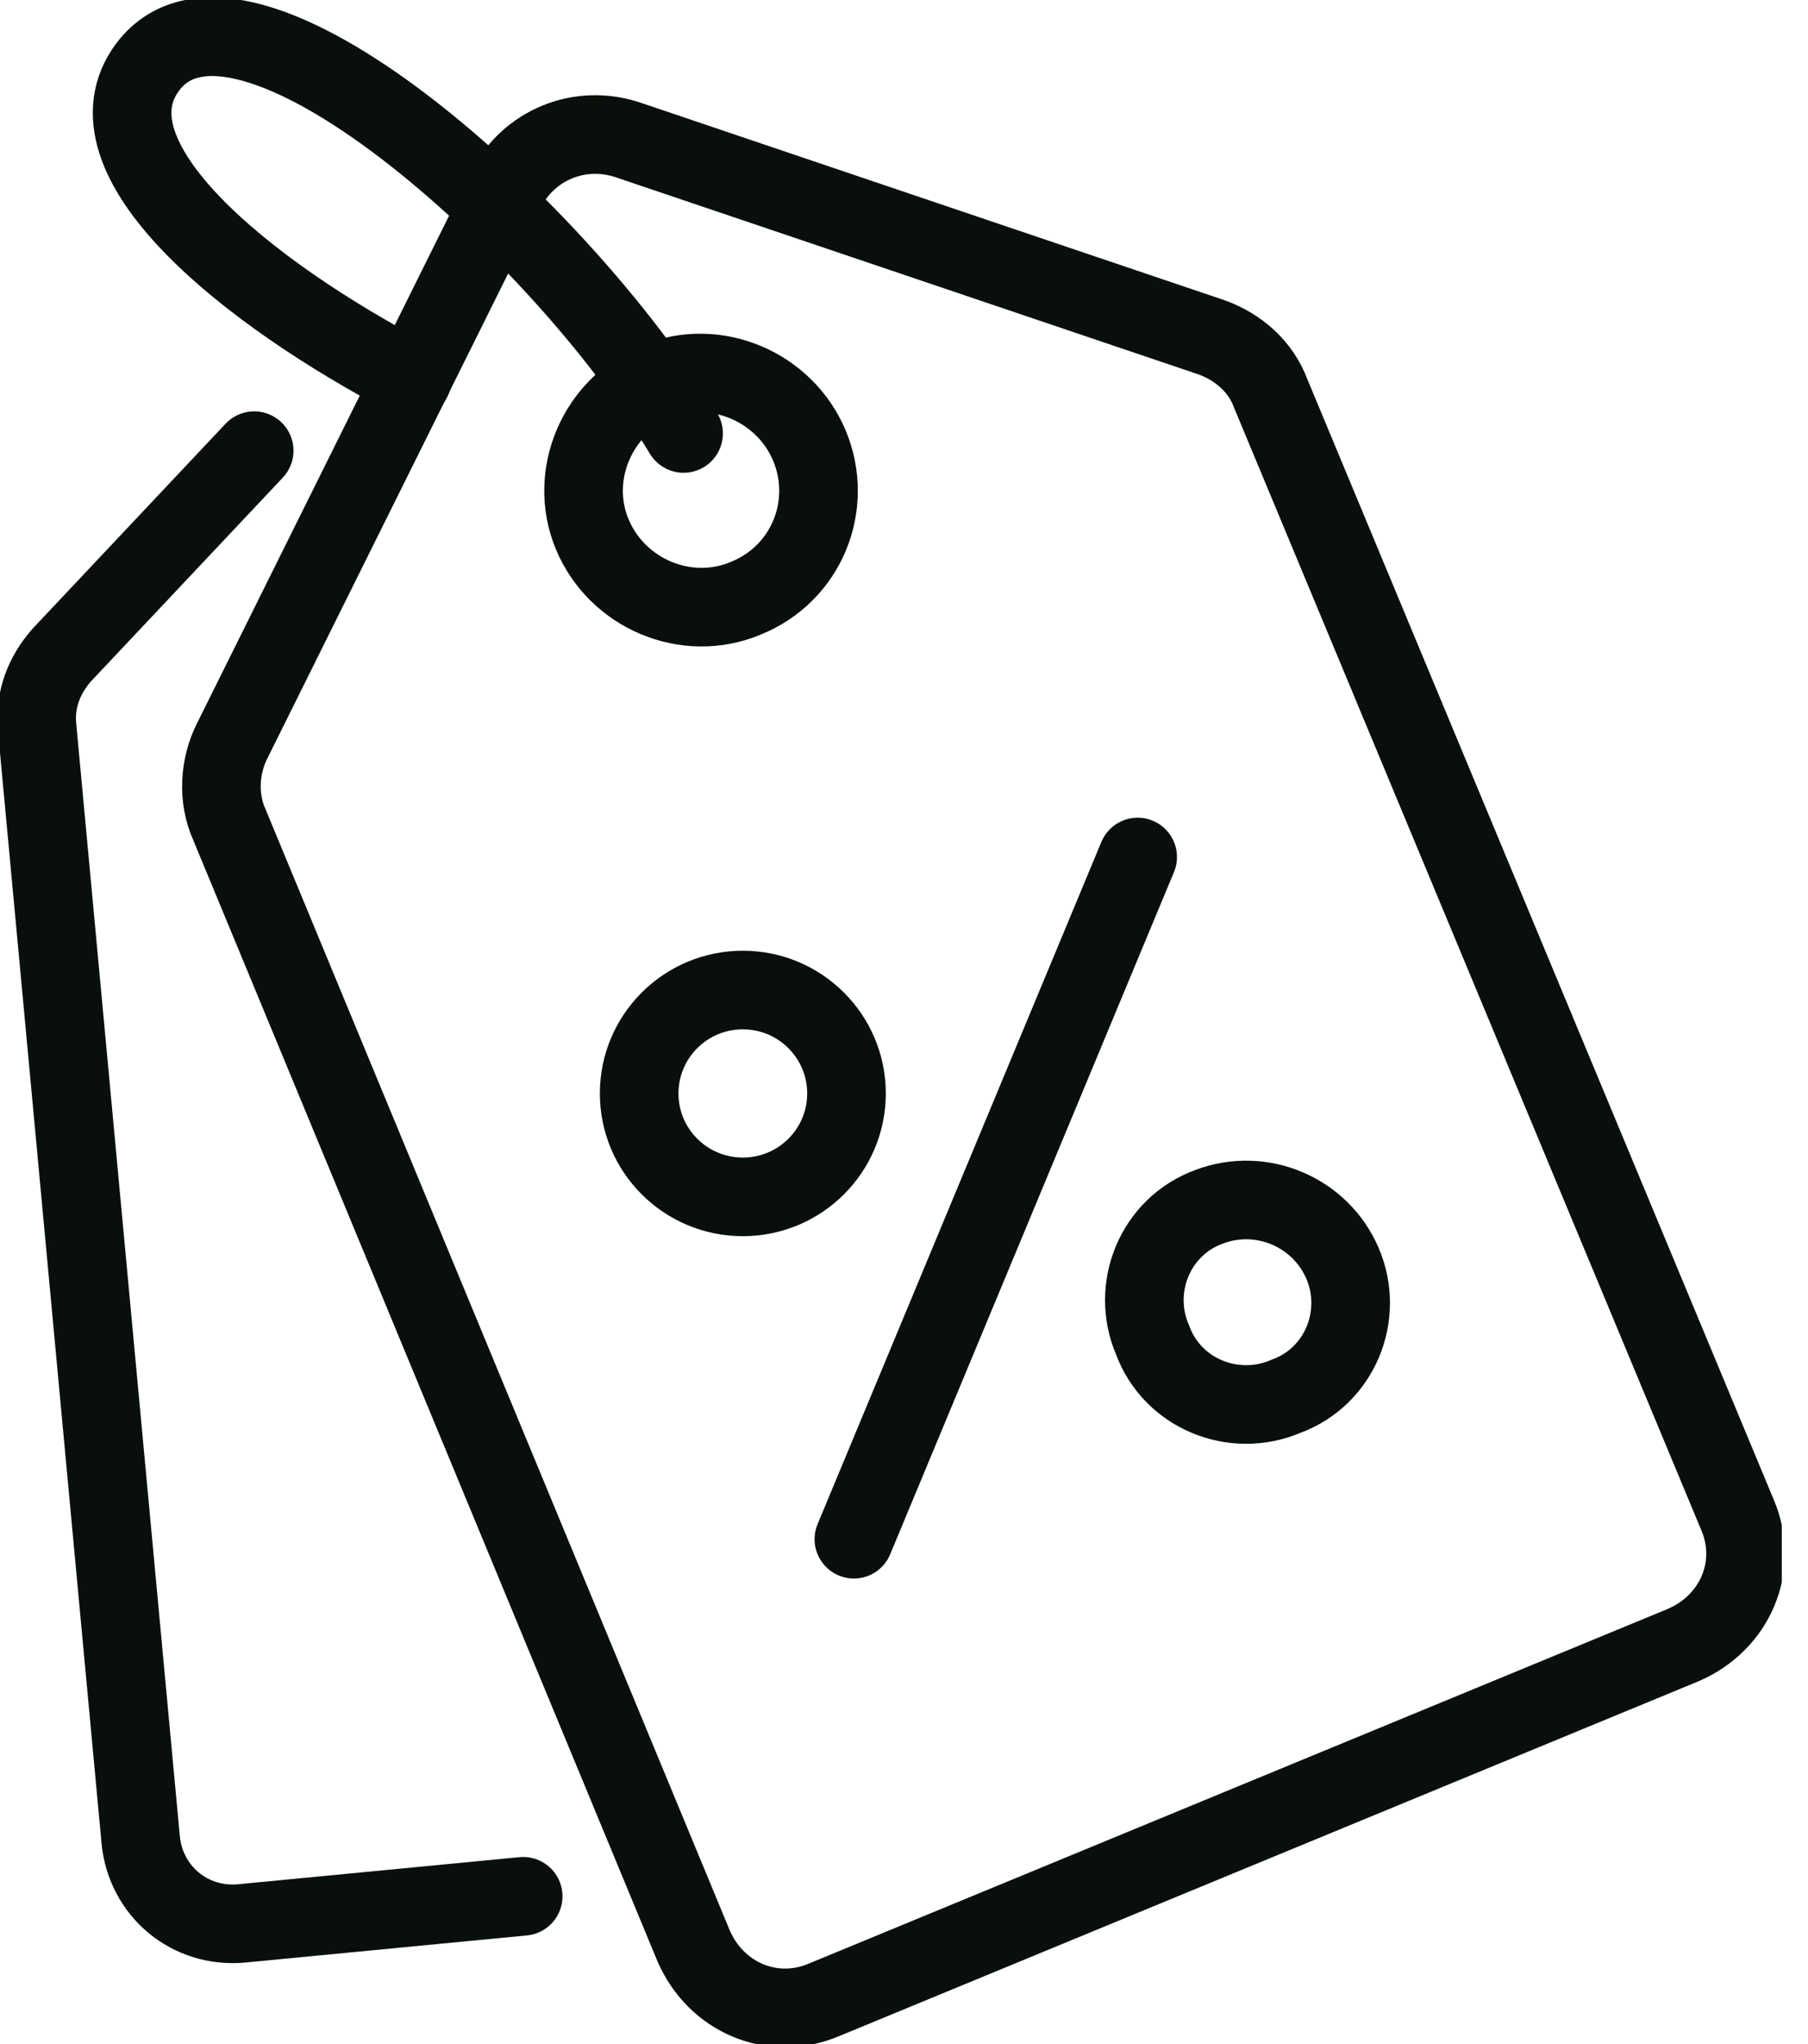 <svg width="46" height="52" viewBox="0 0 46 52" fill="none" xmlns="http://www.w3.org/2000/svg">
<g clip-path="url(#clip0)">
<path d="M12.872 4.824L5.902 18.858C5.588 19.484 5.526 20.299 5.84 20.988L17.644 49.494C18.209 50.81 19.653 51.436 20.972 50.872L31.897 46.361L42.822 41.851C44.141 41.287 44.769 39.846 44.203 38.53L32.336 10.024C32.085 9.335 31.52 8.834 30.829 8.583L16.011 3.571C14.756 3.133 13.437 3.696 12.872 4.824Z" stroke="#09100C" stroke-width="2" stroke-miterlimit="10"/>
<path d="M20.595 11.34C19.967 9.836 18.209 9.084 16.702 9.711C15.195 10.337 14.441 12.092 15.069 13.595C15.697 15.099 17.455 15.851 18.962 15.224C20.532 14.598 21.222 12.843 20.595 11.34Z" stroke="#09100C" stroke-width="2" stroke-miterlimit="10"/>
<path d="M21.725 39.157L28.945 21.802" stroke="#09100C" stroke-width="2" stroke-miterlimit="10" stroke-linecap="round"/>
<path d="M18.899 30.448C20.356 30.448 21.537 29.27 21.537 27.817C21.537 26.364 20.356 25.186 18.899 25.186C17.443 25.186 16.262 26.364 16.262 27.817C16.262 29.27 17.443 30.448 18.899 30.448Z" stroke="#09100C" stroke-width="2" stroke-miterlimit="10"/>
<path d="M34.157 32.14C34.722 33.456 34.094 35.022 32.713 35.523C31.394 36.087 29.825 35.46 29.322 34.082C28.757 32.766 29.385 31.2 30.766 30.699C32.085 30.198 33.592 30.824 34.157 32.14Z" stroke="#09100C" stroke-width="2" stroke-miterlimit="10"/>
<path d="M6.467 11.465L1.57 16.665C1.13 17.166 0.879 17.793 0.942 18.482L3.579 46.8C3.704 48.116 4.835 49.055 6.153 48.93L13.311 48.241" stroke="#09100C" stroke-width="2" stroke-miterlimit="10" stroke-linecap="round"/>
<path d="M17.392 11.027C14.253 5.827 6.153 -1.441 3.767 1.692C2.009 4.01 6.279 7.455 10.486 9.648" stroke="#09100C" stroke-width="2" stroke-miterlimit="10" stroke-linecap="round"/>
</g>
<defs>
<clipPath id="clip0">
<rect width="45.333" height="52" fill="white"/>
</clipPath>
</defs>
</svg>
